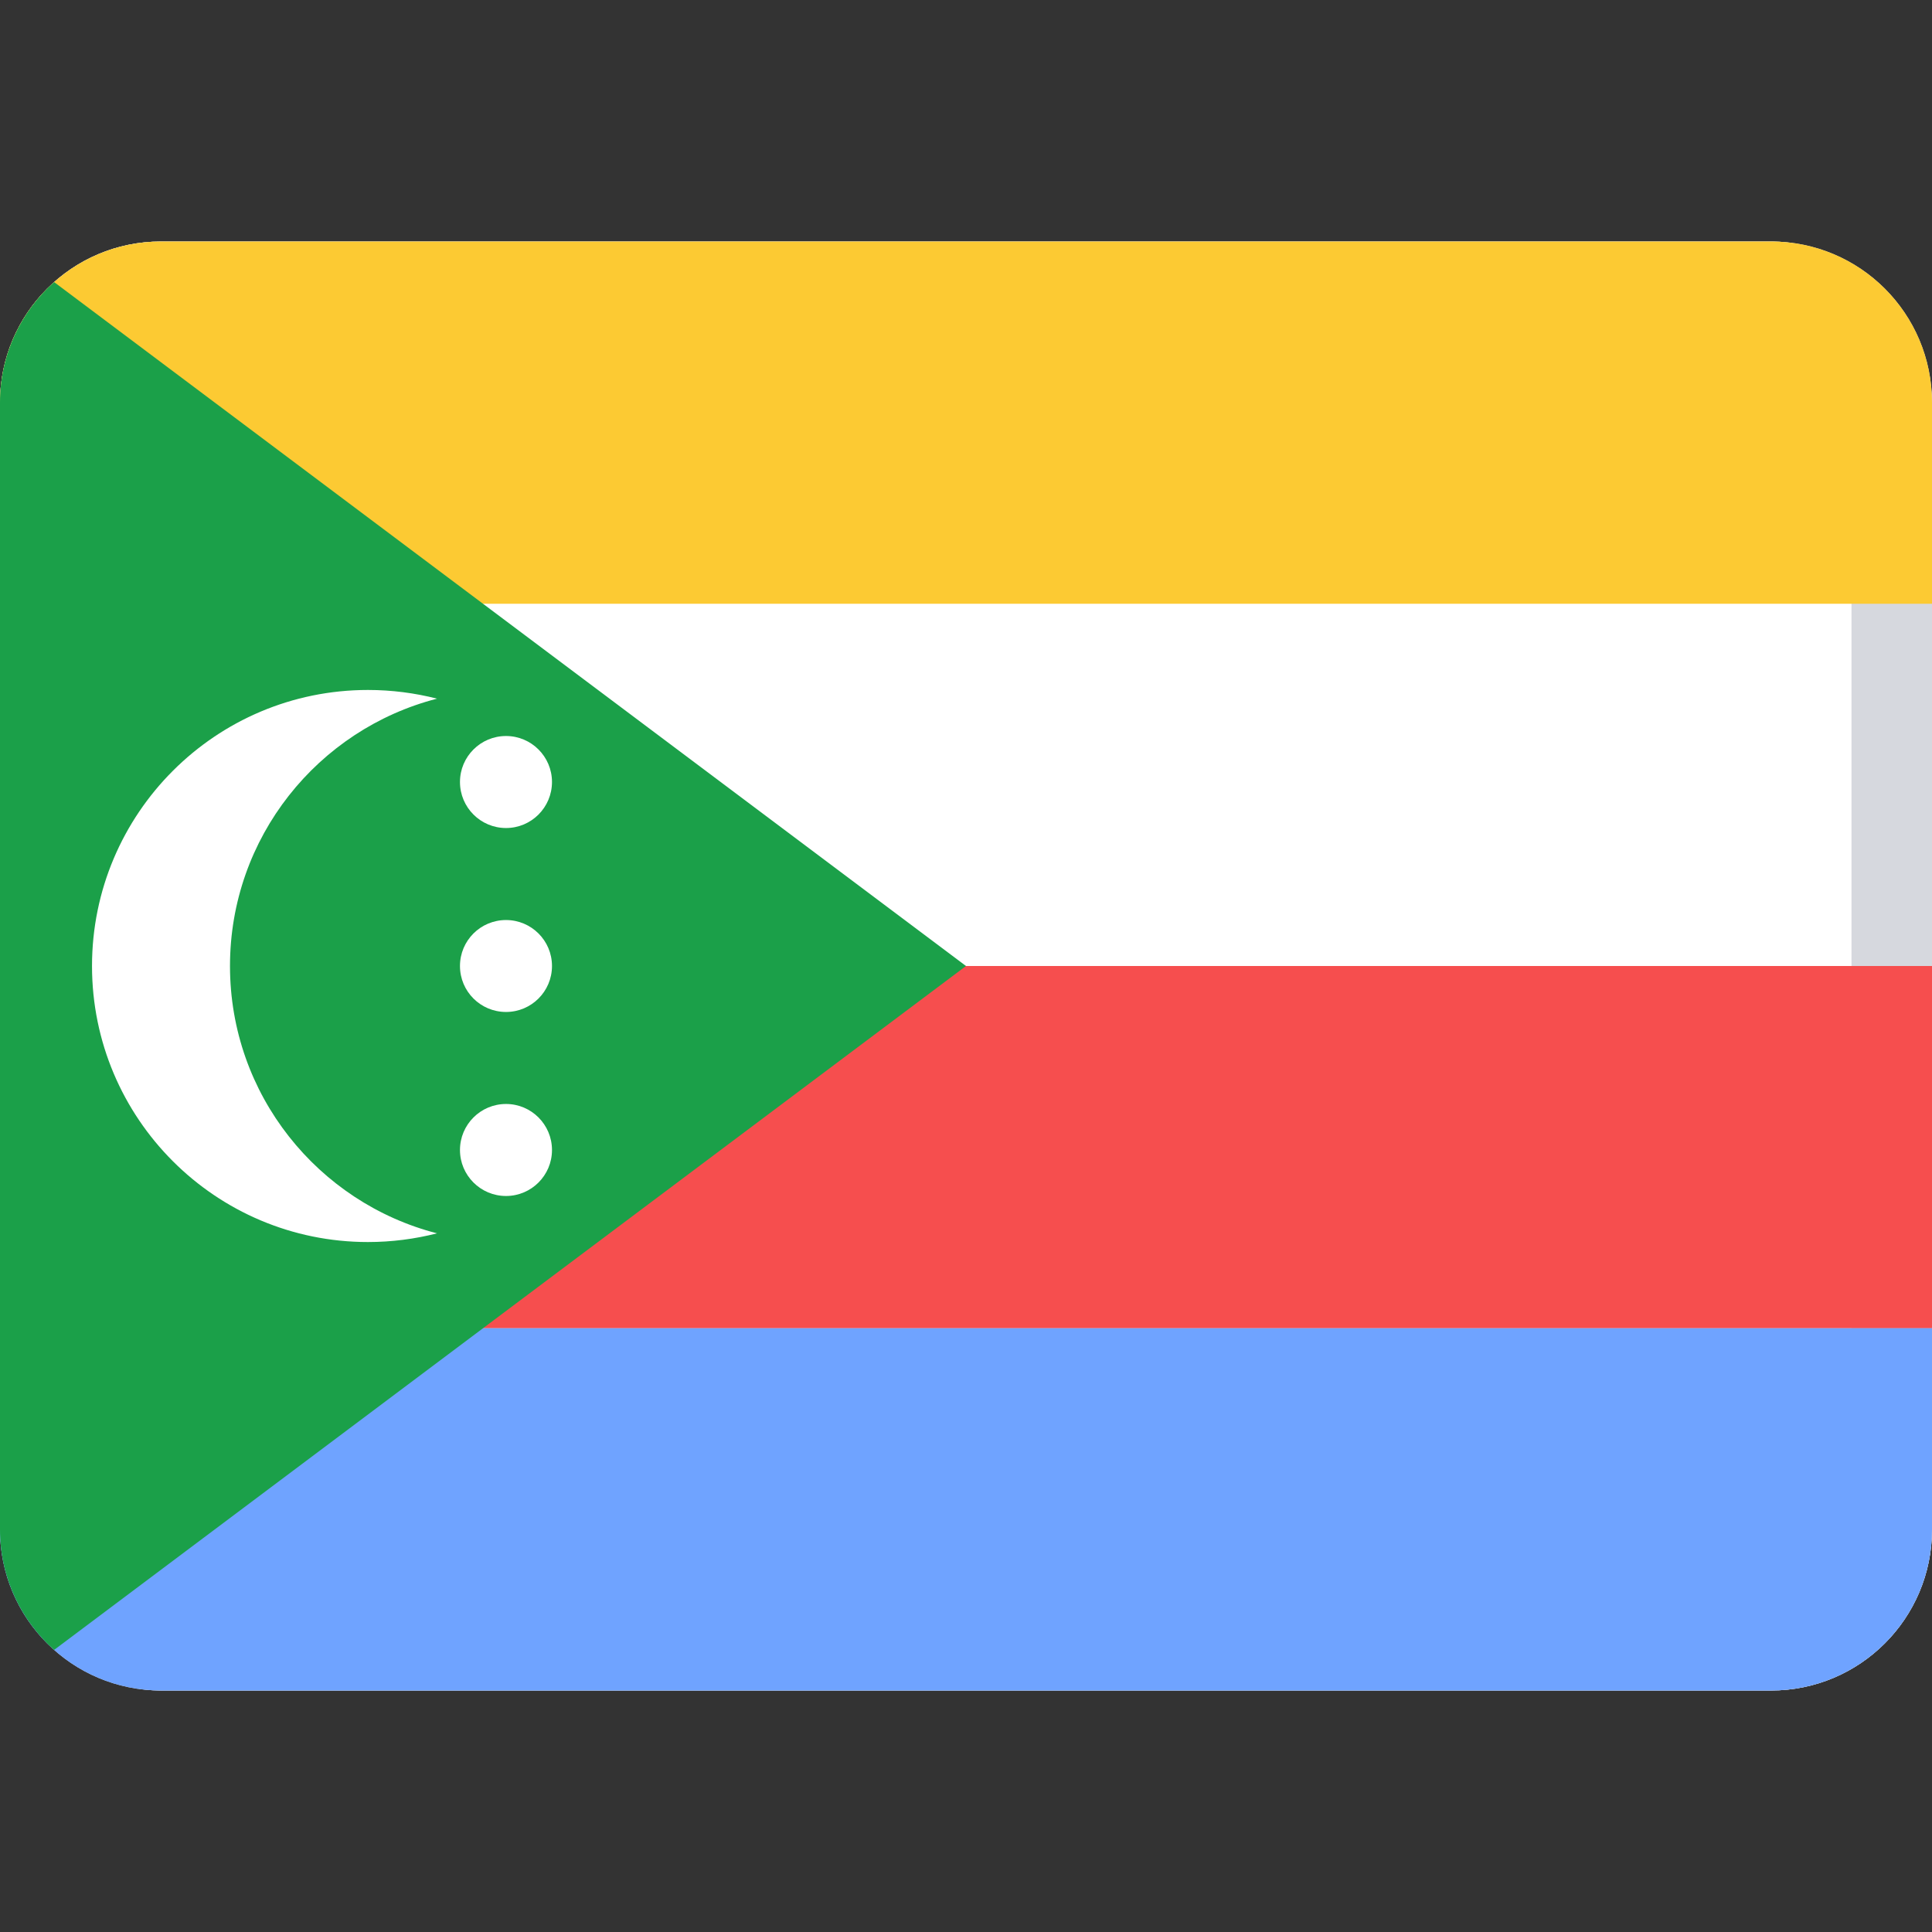 <svg width="24" height="24" viewBox="0 0 24 24" fill="none" xmlns="http://www.w3.org/2000/svg">
<rect x="0" y="0" width="24" height="24" fill="#333333" stroke="none"/>
<rect y="3" width="24" height="18" rx="2" fill="white"/>
<path fill-rule="evenodd" clip-rule="evenodd" d="M22 4H2C1.448 4 1 4.448 1 5V19C1 19.552 1.448 20 2 20H22C22.552 20 23 19.552 23 19V5C23 4.448 22.552 4 22 4ZM2 3C0.895 3 0 3.895 0 5V19C0 20.105 0.895 21 2 21H22C23.105 21 24 20.105 24 19V5C24 3.895 23.105 3 22 3H2Z" fill="#D6D8DE"/>
<path fill-rule="evenodd" clip-rule="evenodd" d="M0 7.5H24V5C24 3.895 23.105 3 22 3H2C0.895 3 0 3.895 0 5V7.5Z" fill="#FCCA33"/>
<path fill-rule="evenodd" clip-rule="evenodd" d="M0 16.5H24V12H0V16.5Z" fill="#F64E4E"/>
<path fill-rule="evenodd" clip-rule="evenodd" d="M0 19C0 20.105 0.895 21 2 21H22C23.105 21 24 20.105 24 19V16.5H0V19Z" fill="#6FA3FF"/>
<path d="M0.672 3.504C0.26 3.871 0 4.405 0 5V19C0 19.595 0.26 20.129 0.672 20.496L12 12L0.672 3.504Z" fill="#1BA049"/>
<path d="M4.571 15.429C4.867 15.429 5.155 15.391 5.429 15.321C3.95 14.94 2.857 13.598 2.857 12C2.857 10.402 3.95 9.06 5.429 8.679C5.155 8.609 4.867 8.571 4.571 8.571C2.678 8.571 1.143 10.107 1.143 12C1.143 13.894 2.678 15.429 4.571 15.429Z" fill="white"/>
<path d="M6.857 9.714C6.857 10.03 6.601 10.286 6.286 10.286C5.97 10.286 5.714 10.03 5.714 9.714C5.714 9.399 5.97 9.143 6.286 9.143C6.601 9.143 6.857 9.399 6.857 9.714Z" fill="white"/>
<path d="M6.286 12.571C6.601 12.571 6.857 12.316 6.857 12C6.857 11.684 6.601 11.429 6.286 11.429C5.97 11.429 5.714 11.684 5.714 12C5.714 12.316 5.97 12.571 6.286 12.571Z" fill="white"/>
<path d="M6.857 14.286C6.857 14.601 6.601 14.857 6.286 14.857C5.97 14.857 5.714 14.601 5.714 14.286C5.714 13.97 5.97 13.714 6.286 13.714C6.601 13.714 6.857 13.97 6.857 14.286Z" fill="white"/>
</svg>
